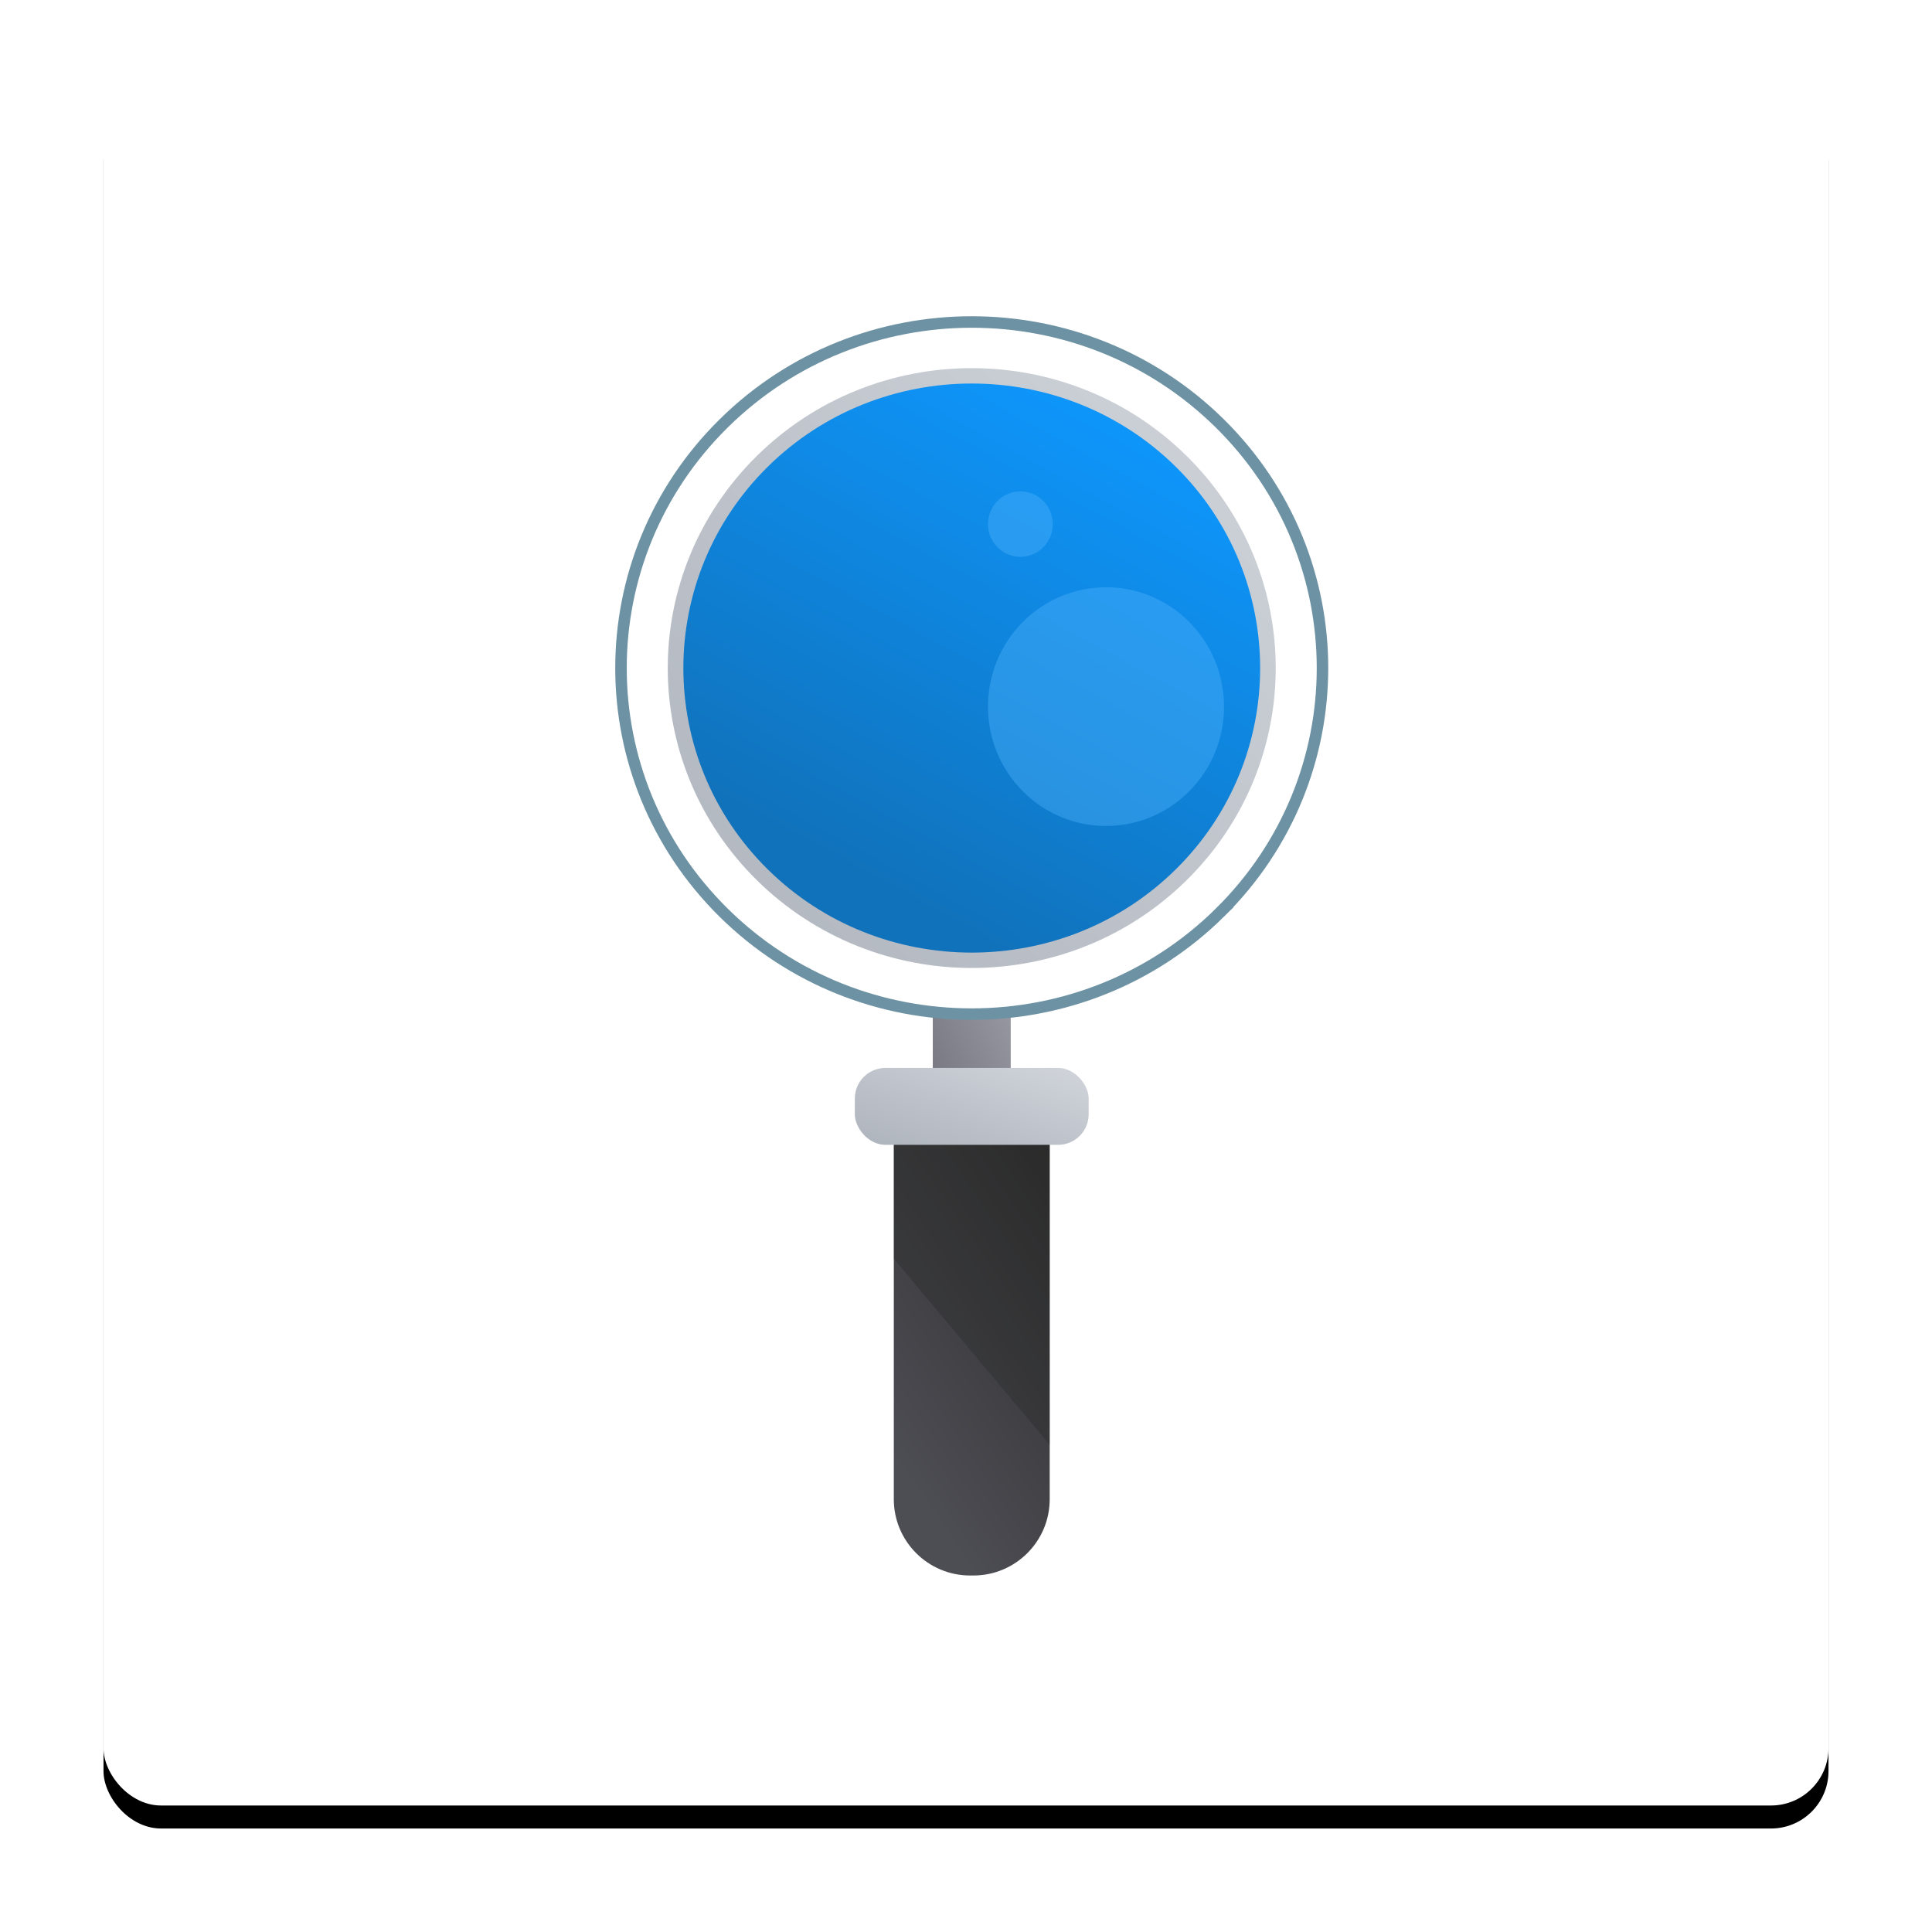 <?xml version="1.0" encoding="UTF-8"?>
<svg version="1.1" viewBox="0 0 168 168" xmlns="http://www.w3.org/2000/svg" xmlns:xlink="http://www.w3.org/1999/xlink">
<title>iSpectSquare_icon</title>
<desc>Created with Sketch.</desc>
<defs>
<rect id="a" width="150" height="150" rx="5"/>
<filter id="g" x="-9.7%" y="-8.3%" width="119.3%" height="119.3%">
<feOffset dx="0" dy="2" in="SourceAlpha" result="shadowOffsetOuter1"/>
<feGaussianBlur in="shadowOffsetOuter1" result="shadowBlurOuter1" stdDeviation="4.5"/>
<feColorMatrix in="shadowBlurOuter1" values="0 0 0 0 0.134   0 0 0 0 0.157   0 0 0 0 0.192  0 0 0 0.504 0"/>
</filter>
<linearGradient id="f" x1="100%" x2="-32.104%" y2="129.6%">
<stop stop-color="#9999A4" offset="0"/>
<stop stop-color="#60606B" offset="1"/>
</linearGradient>
<linearGradient id="b" x1="100%" x2="-25.352%" y2="122.32%">
<stop stop-color="#D1D5DB" offset="0"/>
<stop stop-color="#A5ABB5" offset="1"/>
</linearGradient>
<linearGradient id="e" x1="37.478%" x2="80.199%" y1="85.906%" y2="8.313%">
<stop stop-color="#1072BB" offset="0"/>
<stop stop-color="#0E98FF" offset="1"/>
</linearGradient>
<linearGradient id="d" x1="100%" x2="50%" y2="100%">
<stop stop-color="#2F2D2E" offset="0"/>
<stop stop-color="#4D4D54" offset="1"/>
</linearGradient>
</defs>
<g fill="none" fill-rule="evenodd">
<g transform="translate(-245 -200)">
<g transform="translate(254 207)">
<mask id="c" fill="white">
<use xlink:href="#a"/>
</mask>
<use fill="black" filter="url(#g)" xlink:href="#a"/>
<use fill="#FFFFFF" fill-rule="evenodd" xlink:href="#a"/>
<g mask="url(#c)">
<g transform="translate(45 21)">
<path d="m27.111 58.847h6.778v9.985c0 1.872-1.517 3.389-3.389 3.389s-3.389-1.517-3.389-3.389v-9.985z" fill="url(#f)" fill-rule="nonzero"/>
<g fill-rule="nonzero">
<path d="m52.067 51.37c-11.911 11.752-31.223 11.752-43.134 0-11.911-11.752-11.911-30.805 5.9651e-4 -42.556 11.911-11.752 31.222-11.752 43.133 0 11.911 11.751 11.911 30.804 0 42.556z" fill="#fff" stroke="#6D92A3"/>
<path d="m49.191 48.533c-10.323 10.185-27.06 10.185-37.383 0-10.323-10.185-10.323-26.698 5.17e-4 -36.882 10.323-10.185 27.059-10.185 37.382 0 10.323 10.184 10.323 26.697 0 36.882z" fill="url(#b)"/>
<path d="m12.759 47.596c-9.782-9.652-9.782-25.356 0-35.007 9.782-9.652 25.7-9.652 35.482-5.04e-4 9.782 9.652 9.782 25.356 0 35.008-9.783 9.651-25.7 9.651-35.482-2.521e-4z" fill="url(#e)"/>
<path d="m49.432 40.784c-4.008 4.053-10.506 4.053-14.514 0-4.008-4.053-4.008-10.624 0-14.677 4.008-4.053 10.506-4.053 14.514 0 4.008 4.053 4.008 10.624 0 14.677z" fill="#51B4FE" fill-opacity=".4"/>
<path d="m36.72 19.589c-1.1 1.112-2.883 1.112-3.983-5.08e-4 -1.1-1.112-1.1-2.915 0-4.027 1.1-1.112 2.883-1.112 3.983 5.081e-4 1.1 1.112 1.1 2.915 2.574e-4 4.027z" fill="#51B4FE" fill-opacity=".4"/>
</g>
<path d="m23.722 68.877h13.556v33.484c0 3.667-2.972 6.639-6.639 6.639h-0.278c-3.667 0-6.639-2.972-6.639-6.639v-33.484z" fill="url(#d)" fill-rule="nonzero"/>
<polygon points="23.722 71.552 37.278 71.552 37.278 97.632 23.722 81.456" fill="#1B1D1C" fill-opacity=".242" fill-rule="evenodd"/>
<rect x="20.333" y="64.865" width="20.333" height="6.687" rx="2.656" fill="url(#b)" fill-rule="nonzero"/>
</g>
</g>
</g>
</g>
</g>
</svg>
